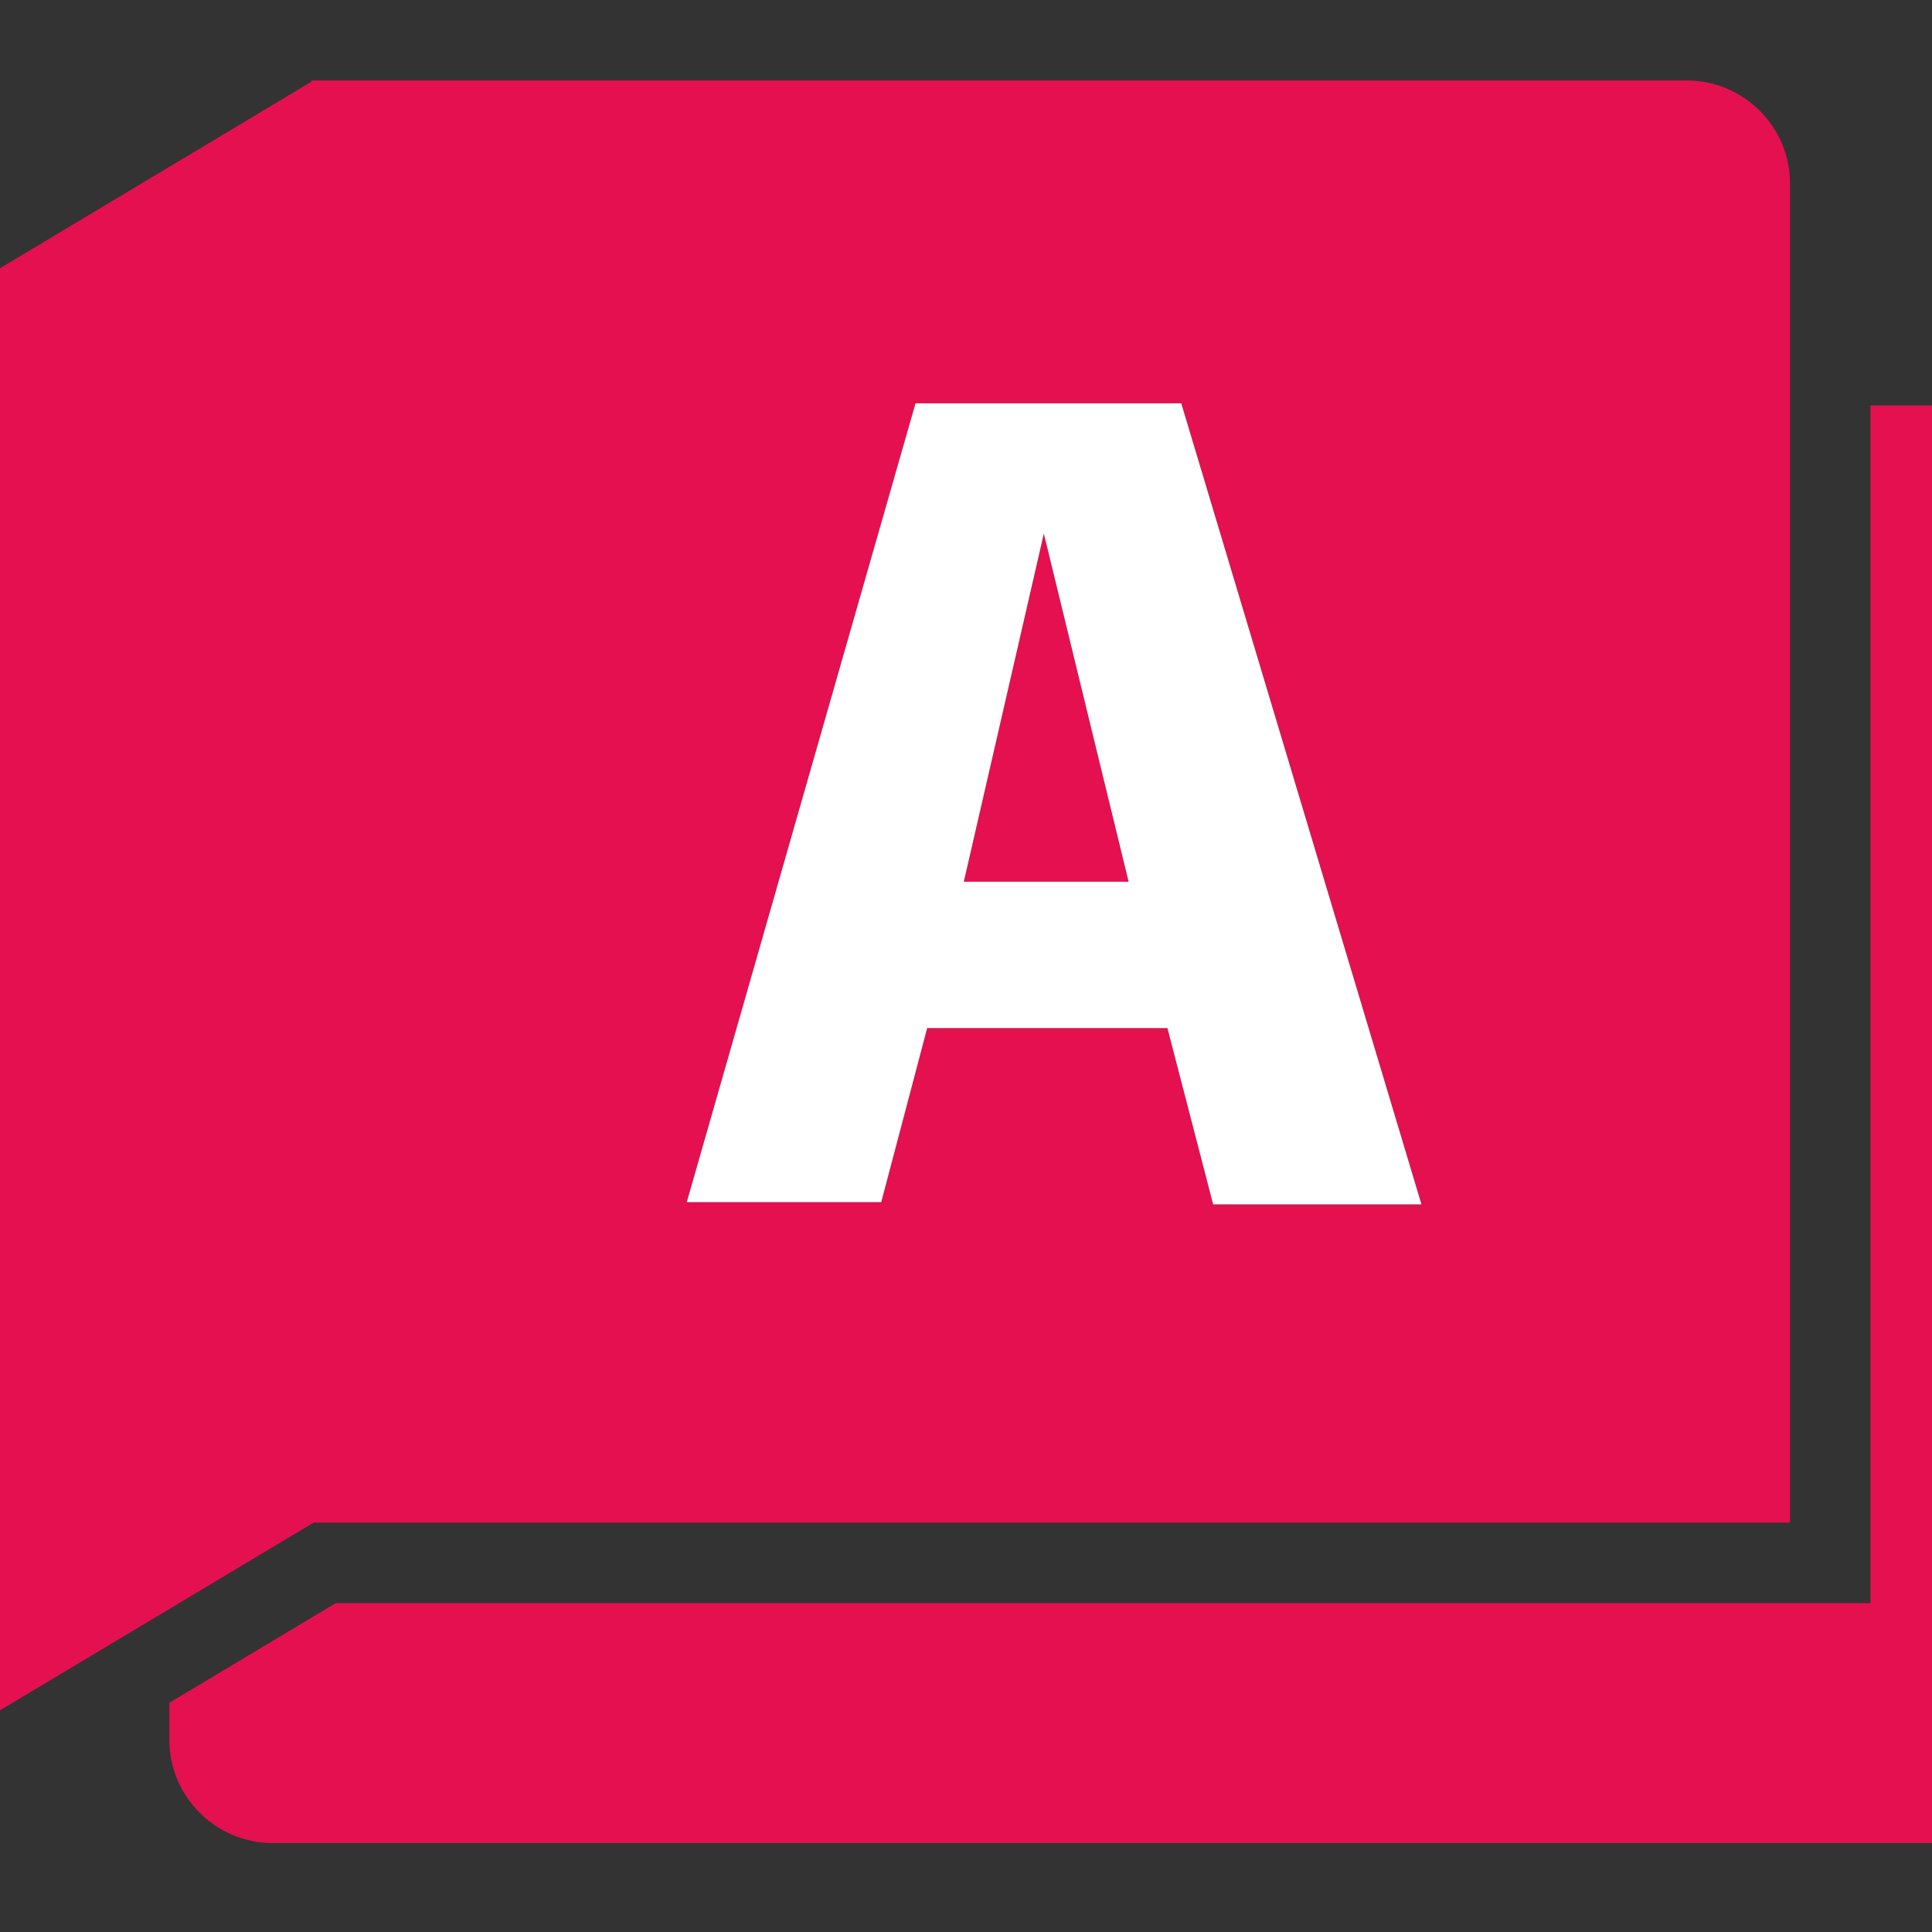<svg width="24" height="24" viewBox="0 0 24 24" fill="none" xmlns="http://www.w3.org/2000/svg">
<rect x="0" y="0" width="24" height="24" fill="#333333" stroke="none"/>
<path d="M3.867 1V1.016L0 3.332V21.246L3.897 18.914H22.236V2.277C22.236 1.575 21.659 1 20.957 1H3.867ZM11.373 5.01H14.674L17.658 14.961H15.07L14.502 12.771H11.518L10.947 14.934H8.531L11.373 5.01ZM23.236 5.037V19.914H4.172L2.104 21.152V21.617C2.104 22.319 2.683 22.895 3.385 22.895H24V5.037H23.236ZM12.967 6.629L11.973 10.953H14.02L12.967 6.629Z" fill="#E51050"/>
<path fill-rule="evenodd" clip-rule="evenodd" d="M11.373 5.01H14.674L17.658 14.961H15.07L14.502 12.771H11.518L10.947 14.934H8.531L11.373 5.01ZM11.973 10.953L12.967 6.629L14.02 10.953H11.973Z" fill="white"/>
</svg>
